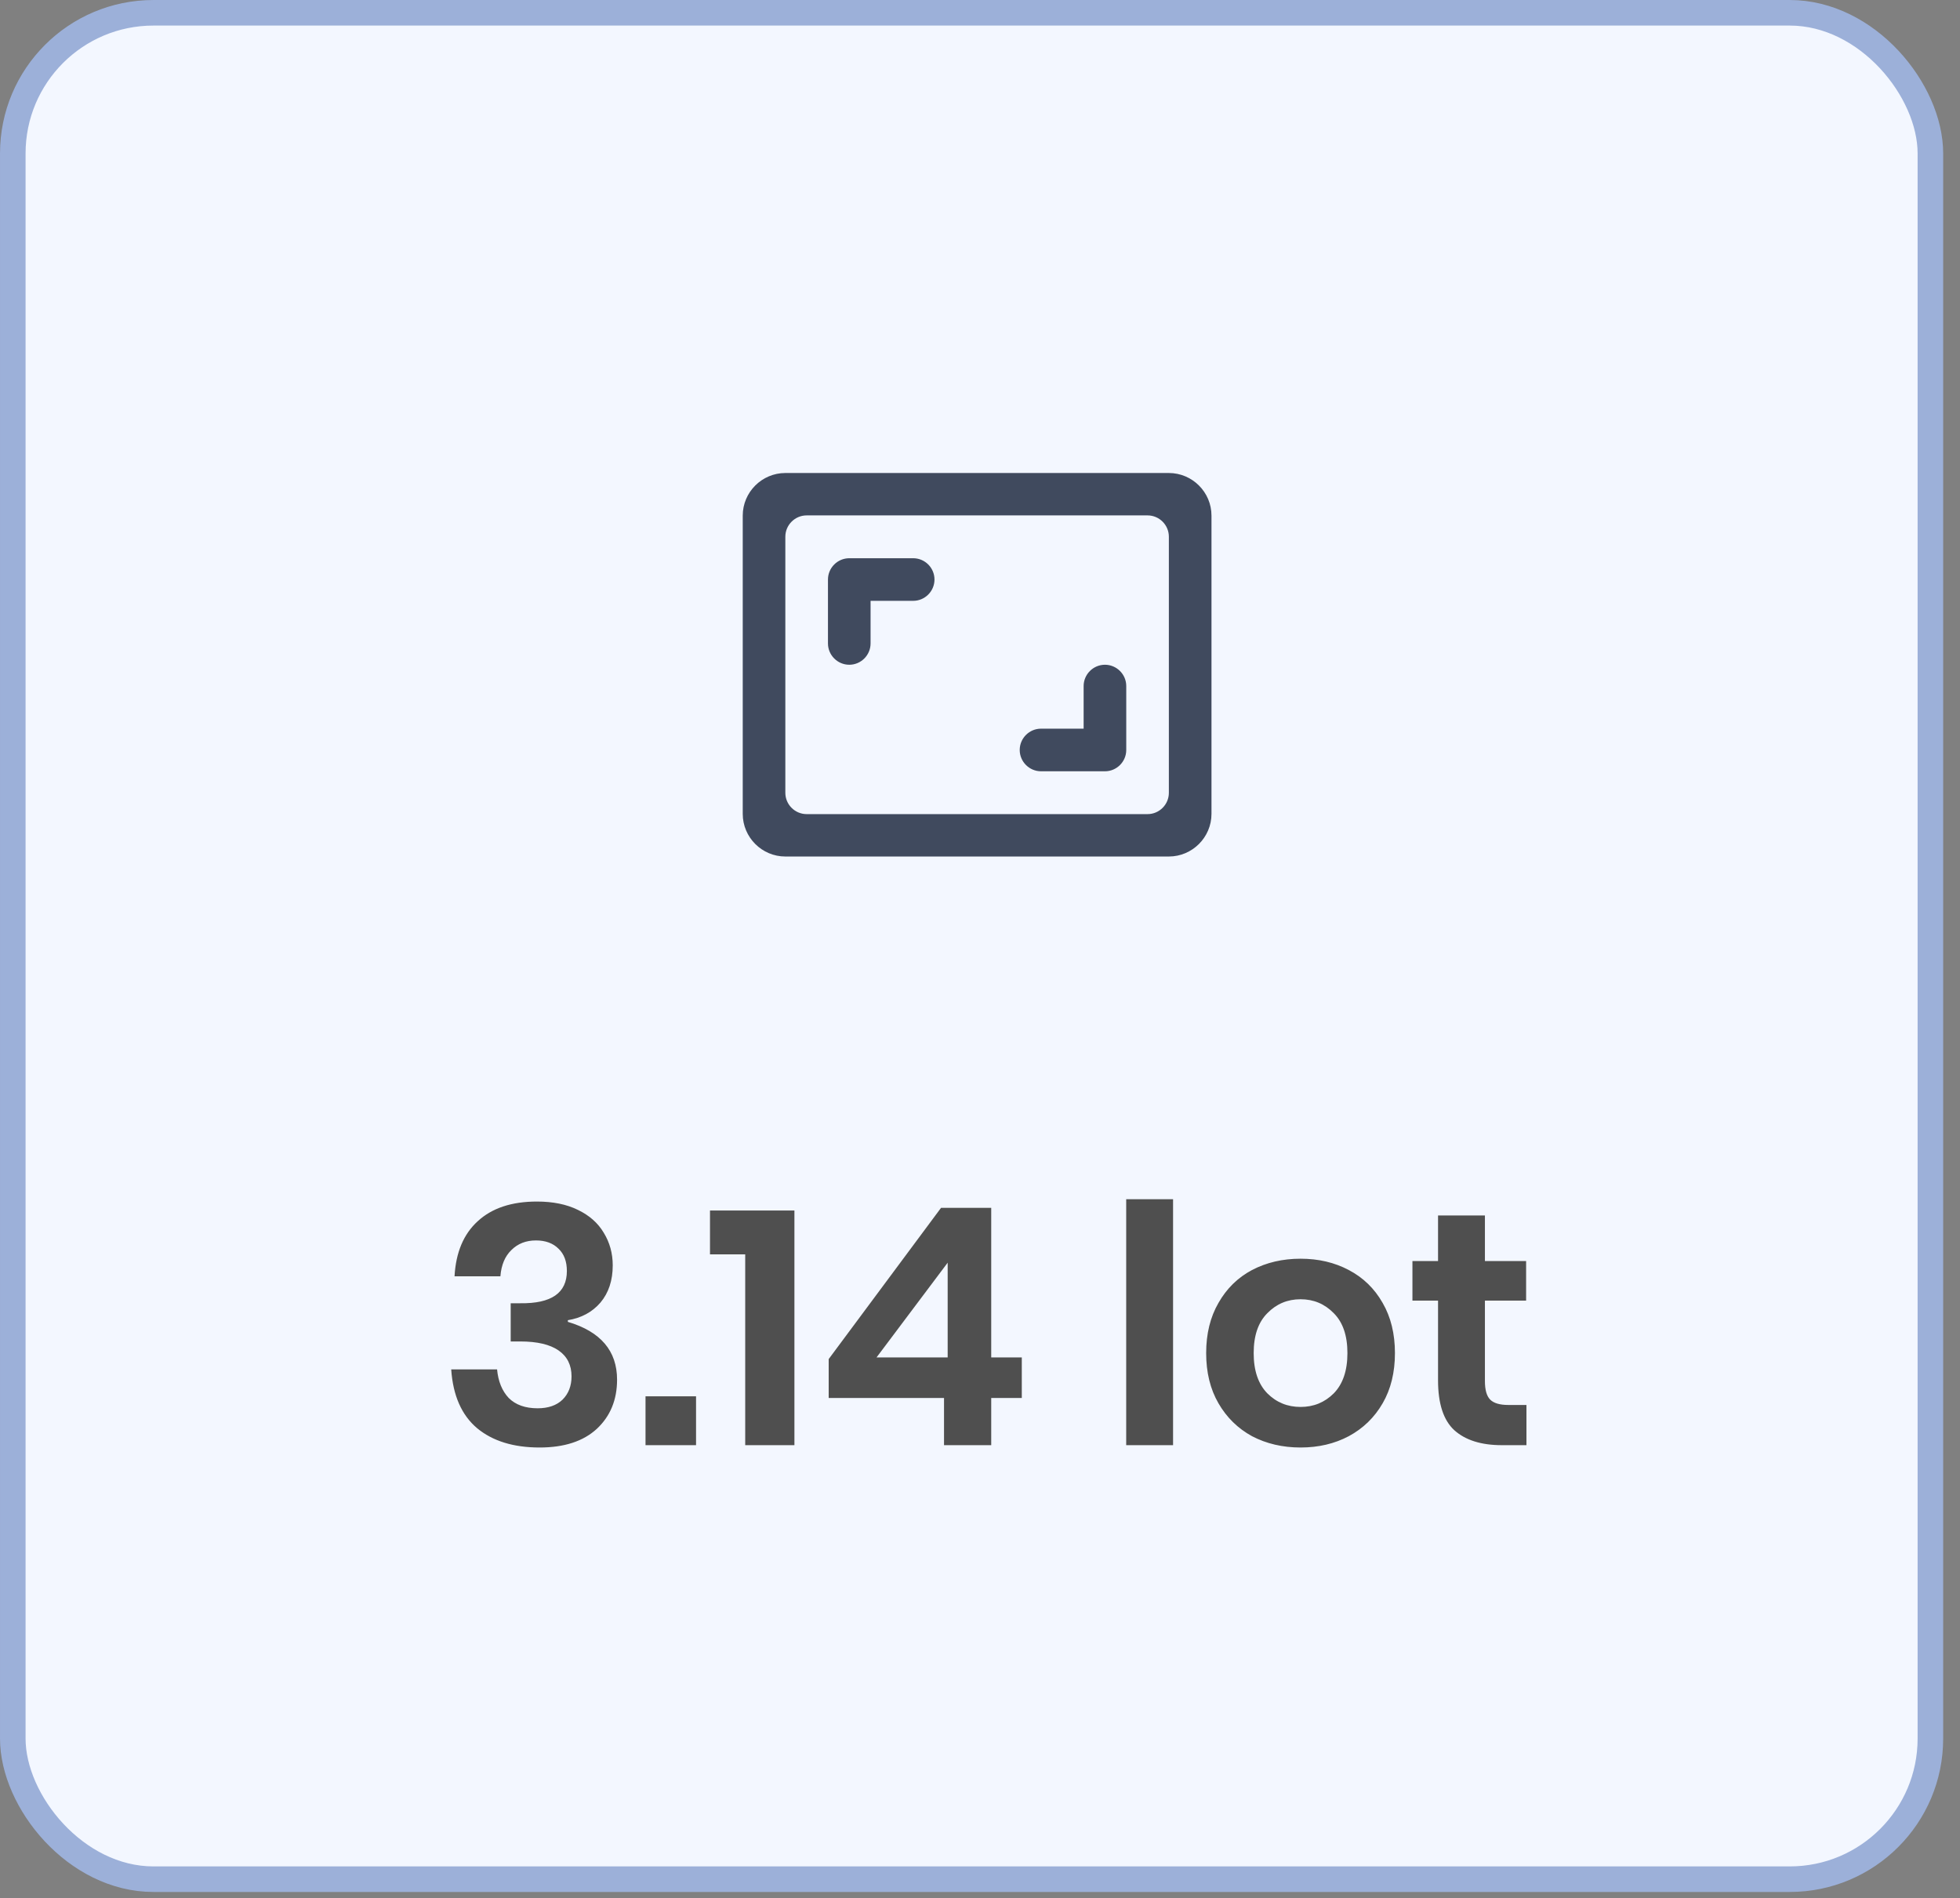 <svg width="95" height="92" viewBox="0 0 95 92" fill="none" xmlns="http://www.w3.org/2000/svg">
<rect x="0" y="0" width="95" height="92" fill="#808080" stroke="none"/>
<rect x="0.62" y="0.62" width="92.945" height="90.466" rx="6.816" fill="#F3F7FF" stroke="#9CB0D9" stroke-width="1.239"/>
<path d="M26.026 58.24C26.799 58.24 27.46 58.374 28.008 58.643C28.566 58.911 28.985 59.282 29.264 59.754C29.554 60.227 29.699 60.753 29.699 61.333C29.699 62.063 29.501 62.665 29.103 63.138C28.706 63.599 28.18 63.884 27.524 63.991V64.072C29.114 64.544 29.909 65.479 29.909 66.875C29.909 67.852 29.581 68.647 28.926 69.259C28.271 69.861 27.347 70.162 26.155 70.162C24.888 70.162 23.878 69.85 23.126 69.227C22.375 68.594 21.956 67.643 21.87 66.376H24.093C24.147 66.956 24.335 67.418 24.657 67.761C24.99 68.094 25.457 68.261 26.058 68.261C26.574 68.261 26.977 68.121 27.267 67.842C27.557 67.552 27.702 67.176 27.702 66.714C27.702 66.166 27.492 65.747 27.073 65.457C26.654 65.167 26.037 65.022 25.221 65.022H24.753V63.17H25.221C26.724 63.191 27.476 62.67 27.476 61.607C27.476 61.145 27.342 60.785 27.073 60.528C26.805 60.259 26.44 60.125 25.978 60.125C25.494 60.125 25.097 60.281 24.786 60.592C24.474 60.893 24.297 61.317 24.254 61.865H22.031C22.095 60.705 22.471 59.813 23.159 59.19C23.846 58.557 24.802 58.24 26.026 58.24ZM33.737 67.681V70.049H31.288V67.681H33.737ZM34.413 60.801V58.675H38.505V70.049H36.12V60.801H34.413ZM40.166 67.761V65.876L45.611 58.546H48.044V65.796H49.526V67.761H48.044V70.049H45.756V67.761H40.166ZM45.933 61.204L42.485 65.796H45.933V61.204ZM56.858 58.127V70.049H54.586V58.127H56.858ZM63.037 61.011C63.907 61.011 64.686 61.194 65.373 61.559C66.071 61.924 66.619 62.455 67.016 63.154C67.414 63.841 67.612 64.652 67.612 65.586C67.612 66.521 67.414 67.332 67.016 68.019C66.619 68.706 66.071 69.238 65.373 69.614C64.686 69.979 63.907 70.162 63.037 70.162C62.167 70.162 61.383 69.979 60.685 69.614C59.998 69.238 59.455 68.706 59.058 68.019C58.66 67.332 58.462 66.521 58.462 65.586C58.462 64.652 58.66 63.841 59.058 63.154C59.455 62.455 59.998 61.924 60.685 61.559C61.383 61.194 62.167 61.011 63.037 61.011ZM63.037 62.976C62.403 62.976 61.866 63.202 61.426 63.653C60.986 64.093 60.765 64.738 60.765 65.586C60.765 66.435 60.986 67.085 61.426 67.536C61.866 67.976 62.403 68.196 63.037 68.196C63.671 68.196 64.208 67.976 64.648 67.536C65.088 67.085 65.309 66.435 65.309 65.586C65.309 64.738 65.088 64.093 64.648 63.653C64.208 63.202 63.671 62.976 63.037 62.976ZM73.986 68.1V70.049H72.794C71.795 70.049 71.028 69.807 70.49 69.324C69.964 68.841 69.701 68.035 69.701 66.907V63.041H68.46V61.124H69.701V58.916H71.973V61.124H73.97V63.041H71.973V66.939C71.973 67.369 72.058 67.67 72.23 67.842C72.402 68.013 72.692 68.1 73.1 68.1H73.986Z" fill="#4F4F4F"/>
<path d="M53.556 32.221C52.988 32.221 52.523 32.686 52.523 33.254V35.319H50.458C49.89 35.319 49.425 35.784 49.425 36.352C49.425 36.92 49.89 37.385 50.458 37.385H53.556C54.124 37.385 54.589 36.92 54.589 36.352V33.254C54.589 32.686 54.124 32.221 53.556 32.221ZM42.196 29.123H44.262C44.83 29.123 45.294 28.658 45.294 28.09C45.294 27.522 44.83 27.058 44.262 27.058H41.164C40.596 27.058 40.131 27.522 40.131 28.09V31.189C40.131 31.756 40.596 32.221 41.164 32.221C41.732 32.221 42.196 31.756 42.196 31.189V29.123ZM56.654 22.927H38.065C36.929 22.927 36 23.856 36 24.992V39.45C36 40.586 36.929 41.516 38.065 41.516H56.654C57.79 41.516 58.72 40.586 58.72 39.45V24.992C58.72 23.856 57.79 22.927 56.654 22.927ZM55.622 39.461H39.098C38.53 39.461 38.065 38.996 38.065 38.428V26.015C38.065 25.447 38.53 24.982 39.098 24.982H55.622C56.19 24.982 56.654 25.447 56.654 26.015V38.428C56.654 38.996 56.19 39.461 55.622 39.461V39.461Z" fill="#404A5E"/>
</svg>
